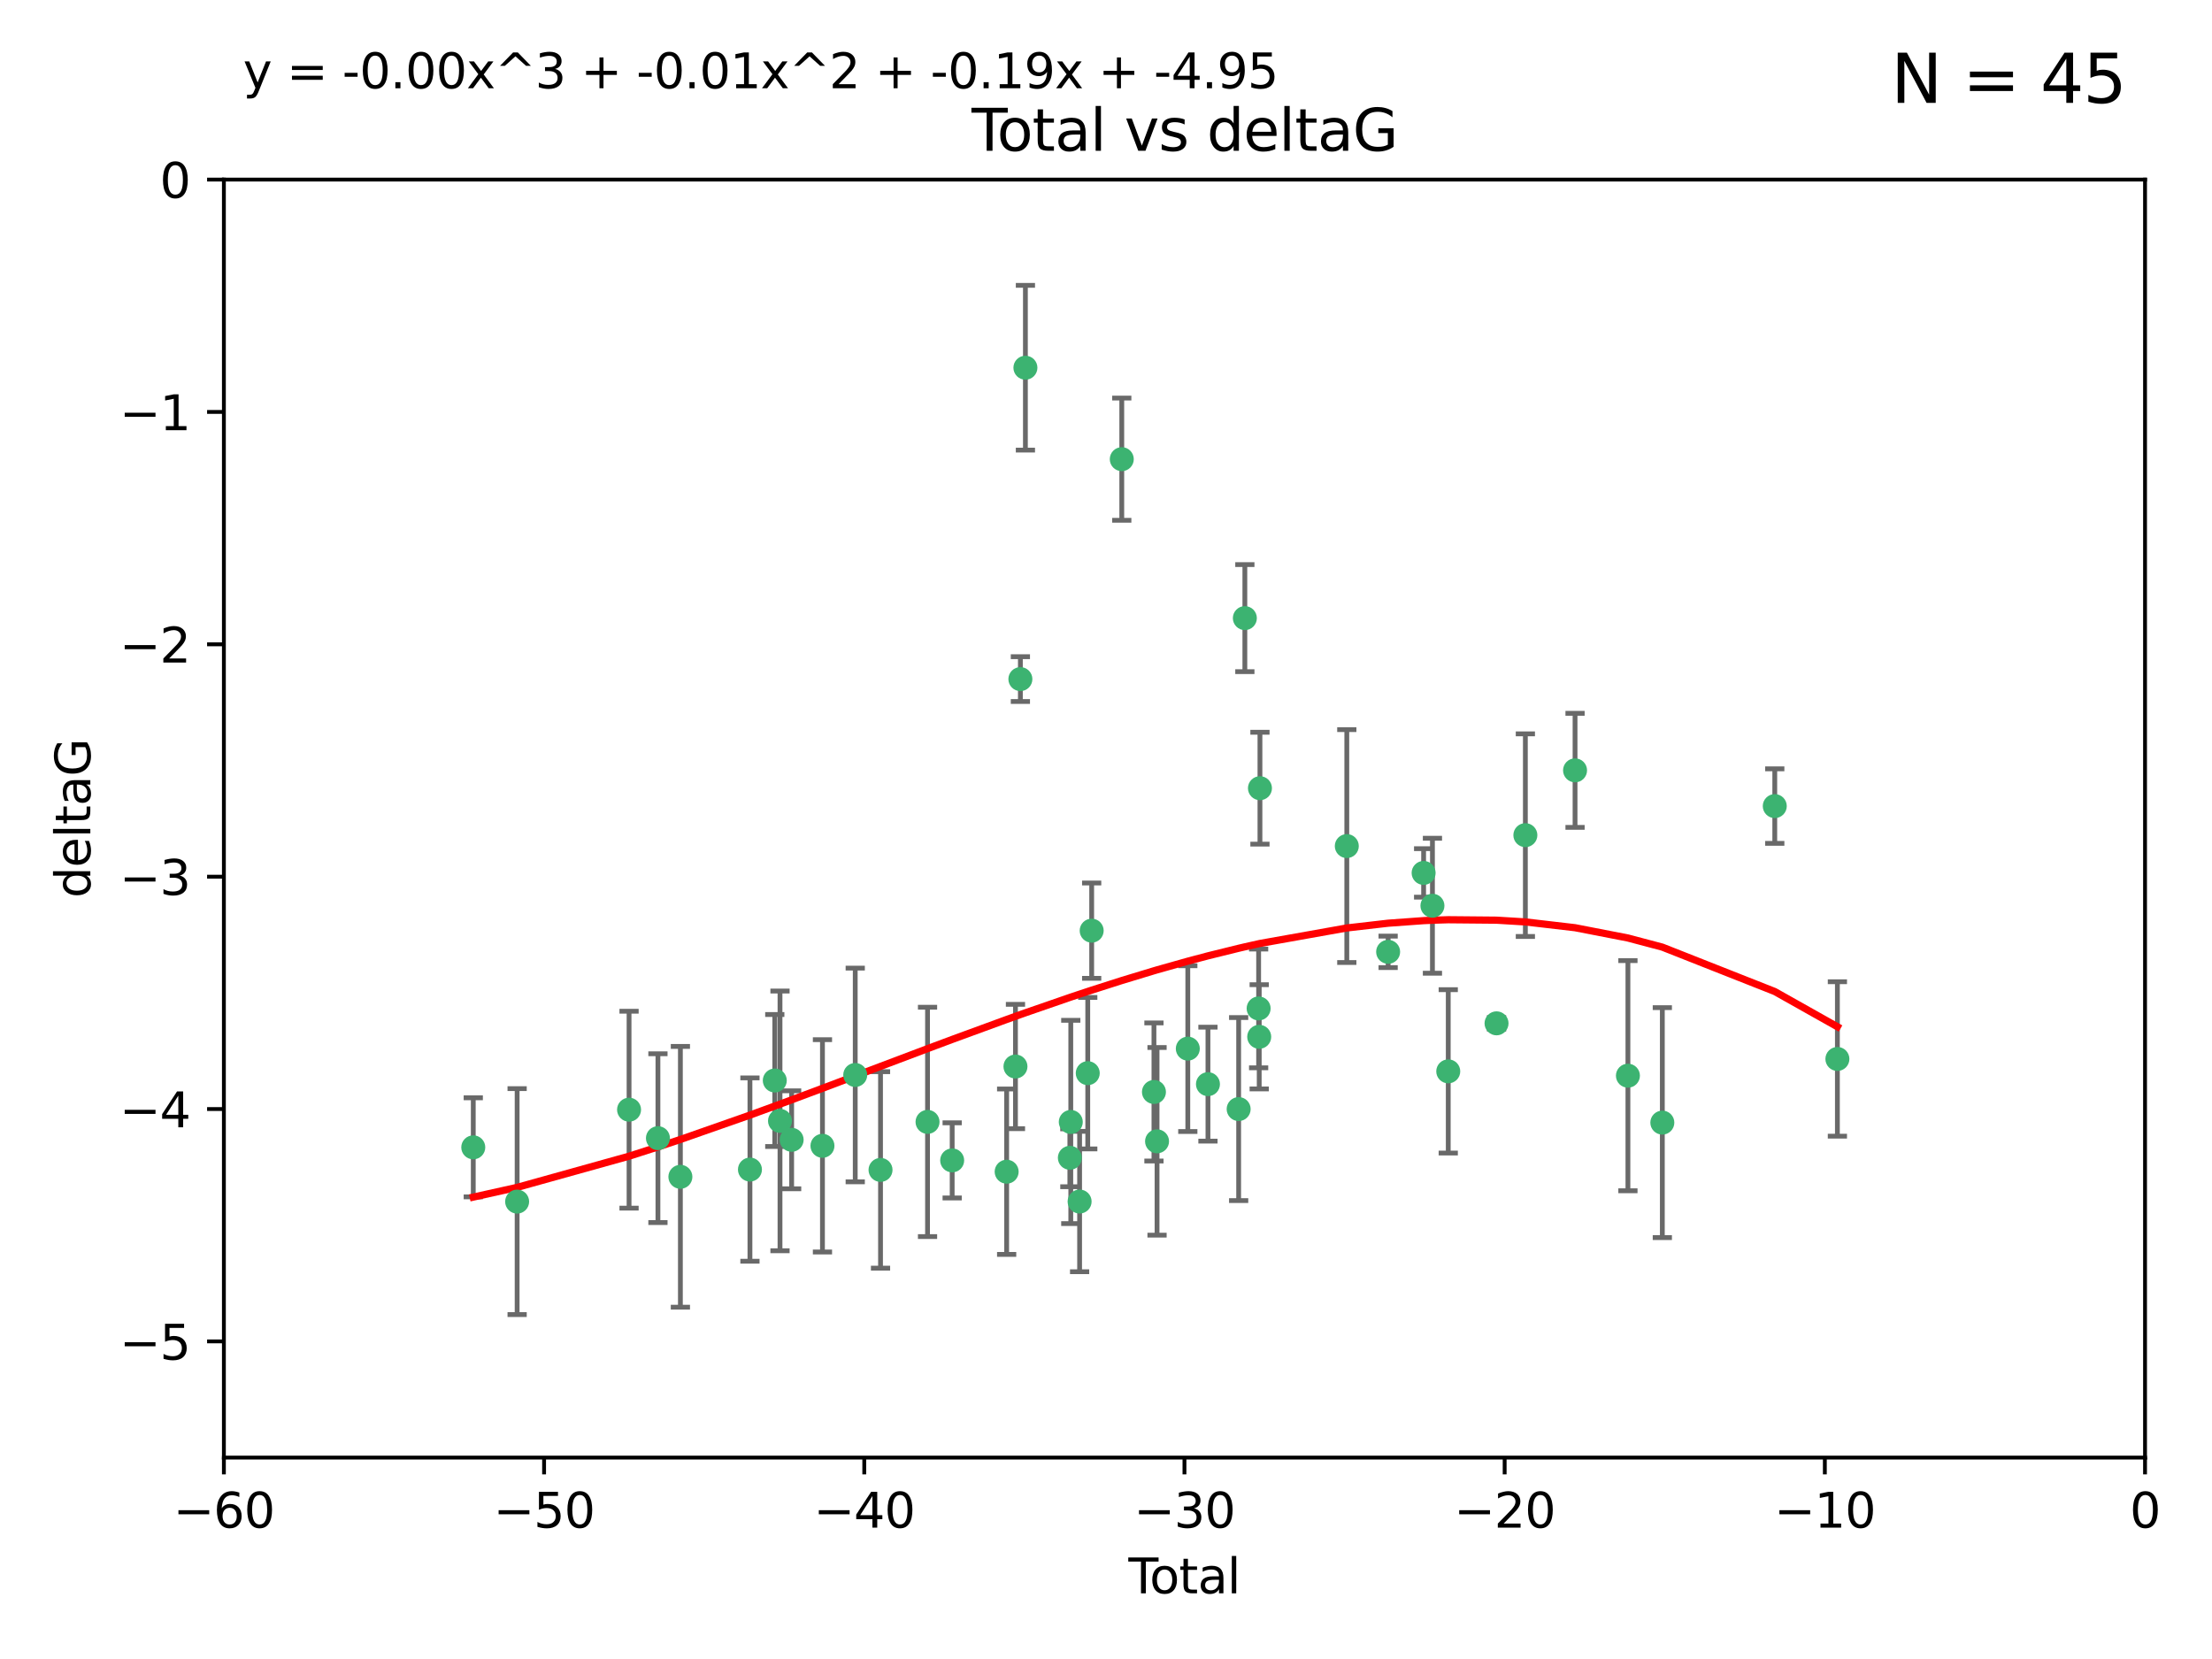 <?xml version="1.0" encoding="utf-8" standalone="no"?>
<!DOCTYPE svg PUBLIC "-//W3C//DTD SVG 1.1//EN"
  "http://www.w3.org/Graphics/SVG/1.1/DTD/svg11.dtd">
<svg xmlns:xlink="http://www.w3.org/1999/xlink" width="460.8pt" height="345.6pt" viewBox="0 0 460.8 345.6" xmlns="http://www.w3.org/2000/svg" version="1.1">
 <defs>
  <style type="text/css">*{stroke-linejoin: round; stroke-linecap: butt}</style>
 </defs>
 <g id="figure_1">
  <g id="patch_1">
   <path d="M 0 345.6 
L 460.8 345.6 
L 460.8 0 
L 0 0 
z
" style="fill: #ffffff"/>
  </g>
  <g id="axes_1">
   <g id="patch_2">
    <path d="M 46.64 303.64 
L 446.85 303.64 
L 446.85 37.411 
L 46.64 37.411 
z
" style="fill: #ffffff"/>
   </g>
   <g id="PathCollection_1">
    <defs>
     <path id="m7824148e1d" d="M 0 1.118 
C 0.297 1.118 0.581 1 0.791 0.791 
C 1 0.581 1.118 0.297 1.118 0 
C 1.118 -0.297 1 -0.581 0.791 -0.791 
C 0.581 -1 0.297 -1.118 0 -1.118 
C -0.297 -1.118 -0.581 -1 -0.791 -0.791 
C -1 -0.581 -1.118 -0.297 -1.118 0 
C -1.118 0.297 -1 0.581 -0.791 0.791 
C -0.581 1 -0.297 1.118 0 1.118 
z
" style="stroke: #3cb371"/>
    </defs>
    <g clip-path="url(#p5ea9809fe0)">
     <use xlink:href="#m7824148e1d" x="98.591" y="239.011" style="fill: #3cb371; stroke: #3cb371"/>
     <use xlink:href="#m7824148e1d" x="107.728" y="250.316" style="fill: #3cb371; stroke: #3cb371"/>
     <use xlink:href="#m7824148e1d" x="131.044" y="231.167" style="fill: #3cb371; stroke: #3cb371"/>
     <use xlink:href="#m7824148e1d" x="137.06" y="237.101" style="fill: #3cb371; stroke: #3cb371"/>
     <use xlink:href="#m7824148e1d" x="141.738" y="245.151" style="fill: #3cb371; stroke: #3cb371"/>
     <use xlink:href="#m7824148e1d" x="156.227" y="243.641" style="fill: #3cb371; stroke: #3cb371"/>
     <use xlink:href="#m7824148e1d" x="161.402" y="225.088" style="fill: #3cb371; stroke: #3cb371"/>
     <use xlink:href="#m7824148e1d" x="162.489" y="233.502" style="fill: #3cb371; stroke: #3cb371"/>
     <use xlink:href="#m7824148e1d" x="164.913" y="237.443" style="fill: #3cb371; stroke: #3cb371"/>
     <use xlink:href="#m7824148e1d" x="171.333" y="238.695" style="fill: #3cb371; stroke: #3cb371"/>
     <use xlink:href="#m7824148e1d" x="178.161" y="223.937" style="fill: #3cb371; stroke: #3cb371"/>
     <use xlink:href="#m7824148e1d" x="183.43" y="243.713" style="fill: #3cb371; stroke: #3cb371"/>
     <use xlink:href="#m7824148e1d" x="193.222" y="233.712" style="fill: #3cb371; stroke: #3cb371"/>
     <use xlink:href="#m7824148e1d" x="198.354" y="241.73" style="fill: #3cb371; stroke: #3cb371"/>
     <use xlink:href="#m7824148e1d" x="209.704" y="244.088" style="fill: #3cb371; stroke: #3cb371"/>
     <use xlink:href="#m7824148e1d" x="211.54" y="222.173" style="fill: #3cb371; stroke: #3cb371"/>
     <use xlink:href="#m7824148e1d" x="212.564" y="141.469" style="fill: #3cb371; stroke: #3cb371"/>
     <use xlink:href="#m7824148e1d" x="213.612" y="76.602" style="fill: #3cb371; stroke: #3cb371"/>
     <use xlink:href="#m7824148e1d" x="222.87" y="241.193" style="fill: #3cb371; stroke: #3cb371"/>
     <use xlink:href="#m7824148e1d" x="223.063" y="233.723" style="fill: #3cb371; stroke: #3cb371"/>
     <use xlink:href="#m7824148e1d" x="224.902" y="250.302" style="fill: #3cb371; stroke: #3cb371"/>
     <use xlink:href="#m7824148e1d" x="226.599" y="223.559" style="fill: #3cb371; stroke: #3cb371"/>
     <use xlink:href="#m7824148e1d" x="227.416" y="193.873" style="fill: #3cb371; stroke: #3cb371"/>
     <use xlink:href="#m7824148e1d" x="233.687" y="95.653" style="fill: #3cb371; stroke: #3cb371"/>
     <use xlink:href="#m7824148e1d" x="240.388" y="227.477" style="fill: #3cb371; stroke: #3cb371"/>
     <use xlink:href="#m7824148e1d" x="241.034" y="237.76" style="fill: #3cb371; stroke: #3cb371"/>
     <use xlink:href="#m7824148e1d" x="247.442" y="218.451" style="fill: #3cb371; stroke: #3cb371"/>
     <use xlink:href="#m7824148e1d" x="251.639" y="225.849" style="fill: #3cb371; stroke: #3cb371"/>
     <use xlink:href="#m7824148e1d" x="258.034" y="231.04" style="fill: #3cb371; stroke: #3cb371"/>
     <use xlink:href="#m7824148e1d" x="259.326" y="128.766" style="fill: #3cb371; stroke: #3cb371"/>
     <use xlink:href="#m7824148e1d" x="262.196" y="210.077" style="fill: #3cb371; stroke: #3cb371"/>
     <use xlink:href="#m7824148e1d" x="262.317" y="215.989" style="fill: #3cb371; stroke: #3cb371"/>
     <use xlink:href="#m7824148e1d" x="262.471" y="164.196" style="fill: #3cb371; stroke: #3cb371"/>
     <use xlink:href="#m7824148e1d" x="280.563" y="176.253" style="fill: #3cb371; stroke: #3cb371"/>
     <use xlink:href="#m7824148e1d" x="289.173" y="198.286" style="fill: #3cb371; stroke: #3cb371"/>
     <use xlink:href="#m7824148e1d" x="296.566" y="181.846" style="fill: #3cb371; stroke: #3cb371"/>
     <use xlink:href="#m7824148e1d" x="298.403" y="188.681" style="fill: #3cb371; stroke: #3cb371"/>
     <use xlink:href="#m7824148e1d" x="301.697" y="223.183" style="fill: #3cb371; stroke: #3cb371"/>
     <use xlink:href="#m7824148e1d" x="311.756" y="213.179" style="fill: #3cb371; stroke: #3cb371"/>
     <use xlink:href="#m7824148e1d" x="317.762" y="173.979" style="fill: #3cb371; stroke: #3cb371"/>
     <use xlink:href="#m7824148e1d" x="328.112" y="160.478" style="fill: #3cb371; stroke: #3cb371"/>
     <use xlink:href="#m7824148e1d" x="339.126" y="224.085" style="fill: #3cb371; stroke: #3cb371"/>
     <use xlink:href="#m7824148e1d" x="346.294" y="233.861" style="fill: #3cb371; stroke: #3cb371"/>
     <use xlink:href="#m7824148e1d" x="369.717" y="167.925" style="fill: #3cb371; stroke: #3cb371"/>
     <use xlink:href="#m7824148e1d" x="382.763" y="220.6" style="fill: #3cb371; stroke: #3cb371"/>
    </g>
   </g>
   <g id="matplotlib.axis_1">
    <g id="xtick_1">
     <g id="line2d_1">
      <defs>
       <path id="me613eb568a" d="M 0 0 
L 0 3.5 
" style="stroke: #000000; stroke-width: 0.8"/>
      </defs>
      <g>
       <use xlink:href="#me613eb568a" x="46.64" y="303.64" style="stroke: #000000; stroke-width: 0.8"/>
      </g>
     </g>
     <g id="text_1">
      <!-- −60 -->
      <g transform="translate(36.088 318.238)scale(0.1 -0.1)">
       <defs>
        <path id="DejaVuSans-2212" d="M 678 2272 
L 4684 2272 
L 4684 1741 
L 678 1741 
L 678 2272 
z
" transform="scale(0.016)"/>
        <path id="DejaVuSans-36" d="M 2113 2584 
Q 1688 2584 1439 2293 
Q 1191 2003 1191 1497 
Q 1191 994 1439 701 
Q 1688 409 2113 409 
Q 2538 409 2786 701 
Q 3034 994 3034 1497 
Q 3034 2003 2786 2293 
Q 2538 2584 2113 2584 
z
M 3366 4563 
L 3366 3988 
Q 3128 4100 2886 4159 
Q 2644 4219 2406 4219 
Q 1781 4219 1451 3797 
Q 1122 3375 1075 2522 
Q 1259 2794 1537 2939 
Q 1816 3084 2150 3084 
Q 2853 3084 3261 2657 
Q 3669 2231 3669 1497 
Q 3669 778 3244 343 
Q 2819 -91 2113 -91 
Q 1303 -91 875 529 
Q 447 1150 447 2328 
Q 447 3434 972 4092 
Q 1497 4750 2381 4750 
Q 2619 4750 2861 4703 
Q 3103 4656 3366 4563 
z
" transform="scale(0.016)"/>
        <path id="DejaVuSans-30" d="M 2034 4250 
Q 1547 4250 1301 3770 
Q 1056 3291 1056 2328 
Q 1056 1369 1301 889 
Q 1547 409 2034 409 
Q 2525 409 2770 889 
Q 3016 1369 3016 2328 
Q 3016 3291 2770 3770 
Q 2525 4250 2034 4250 
z
M 2034 4750 
Q 2819 4750 3233 4129 
Q 3647 3509 3647 2328 
Q 3647 1150 3233 529 
Q 2819 -91 2034 -91 
Q 1250 -91 836 529 
Q 422 1150 422 2328 
Q 422 3509 836 4129 
Q 1250 4750 2034 4750 
z
" transform="scale(0.016)"/>
       </defs>
       <use xlink:href="#DejaVuSans-2212"/>
       <use xlink:href="#DejaVuSans-36" x="83.789"/>
       <use xlink:href="#DejaVuSans-30" x="147.412"/>
      </g>
     </g>
    </g>
    <g id="xtick_2">
     <g id="line2d_2">
      <g>
       <use xlink:href="#me613eb568a" x="113.342" y="303.64" style="stroke: #000000; stroke-width: 0.8"/>
      </g>
     </g>
     <g id="text_2">
      <!-- −50 -->
      <g transform="translate(102.789 318.238)scale(0.1 -0.1)">
       <defs>
        <path id="DejaVuSans-35" d="M 691 4666 
L 3169 4666 
L 3169 4134 
L 1269 4134 
L 1269 2991 
Q 1406 3038 1543 3061 
Q 1681 3084 1819 3084 
Q 2600 3084 3056 2656 
Q 3513 2228 3513 1497 
Q 3513 744 3044 326 
Q 2575 -91 1722 -91 
Q 1428 -91 1123 -41 
Q 819 9 494 109 
L 494 744 
Q 775 591 1075 516 
Q 1375 441 1709 441 
Q 2250 441 2565 725 
Q 2881 1009 2881 1497 
Q 2881 1984 2565 2268 
Q 2250 2553 1709 2553 
Q 1456 2553 1204 2497 
Q 953 2441 691 2322 
L 691 4666 
z
" transform="scale(0.016)"/>
       </defs>
       <use xlink:href="#DejaVuSans-2212"/>
       <use xlink:href="#DejaVuSans-35" x="83.789"/>
       <use xlink:href="#DejaVuSans-30" x="147.412"/>
      </g>
     </g>
    </g>
    <g id="xtick_3">
     <g id="line2d_3">
      <g>
       <use xlink:href="#me613eb568a" x="180.043" y="303.64" style="stroke: #000000; stroke-width: 0.8"/>
      </g>
     </g>
     <g id="text_3">
      <!-- −40 -->
      <g transform="translate(169.491 318.238)scale(0.1 -0.1)">
       <defs>
        <path id="DejaVuSans-34" d="M 2419 4116 
L 825 1625 
L 2419 1625 
L 2419 4116 
z
M 2253 4666 
L 3047 4666 
L 3047 1625 
L 3713 1625 
L 3713 1100 
L 3047 1100 
L 3047 0 
L 2419 0 
L 2419 1100 
L 313 1100 
L 313 1709 
L 2253 4666 
z
" transform="scale(0.016)"/>
       </defs>
       <use xlink:href="#DejaVuSans-2212"/>
       <use xlink:href="#DejaVuSans-34" x="83.789"/>
       <use xlink:href="#DejaVuSans-30" x="147.412"/>
      </g>
     </g>
    </g>
    <g id="xtick_4">
     <g id="line2d_4">
      <g>
       <use xlink:href="#me613eb568a" x="246.745" y="303.64" style="stroke: #000000; stroke-width: 0.8"/>
      </g>
     </g>
     <g id="text_4">
      <!-- −30 -->
      <g transform="translate(236.193 318.238)scale(0.1 -0.1)">
       <defs>
        <path id="DejaVuSans-33" d="M 2597 2516 
Q 3050 2419 3304 2112 
Q 3559 1806 3559 1356 
Q 3559 666 3084 287 
Q 2609 -91 1734 -91 
Q 1441 -91 1130 -33 
Q 819 25 488 141 
L 488 750 
Q 750 597 1062 519 
Q 1375 441 1716 441 
Q 2309 441 2620 675 
Q 2931 909 2931 1356 
Q 2931 1769 2642 2001 
Q 2353 2234 1838 2234 
L 1294 2234 
L 1294 2753 
L 1863 2753 
Q 2328 2753 2575 2939 
Q 2822 3125 2822 3475 
Q 2822 3834 2567 4026 
Q 2313 4219 1838 4219 
Q 1578 4219 1281 4162 
Q 984 4106 628 3988 
L 628 4550 
Q 988 4650 1302 4700 
Q 1616 4750 1894 4750 
Q 2613 4750 3031 4423 
Q 3450 4097 3450 3541 
Q 3450 3153 3228 2886 
Q 3006 2619 2597 2516 
z
" transform="scale(0.016)"/>
       </defs>
       <use xlink:href="#DejaVuSans-2212"/>
       <use xlink:href="#DejaVuSans-33" x="83.789"/>
       <use xlink:href="#DejaVuSans-30" x="147.412"/>
      </g>
     </g>
    </g>
    <g id="xtick_5">
     <g id="line2d_5">
      <g>
       <use xlink:href="#me613eb568a" x="313.447" y="303.64" style="stroke: #000000; stroke-width: 0.8"/>
      </g>
     </g>
     <g id="text_5">
      <!-- −20 -->
      <g transform="translate(302.894 318.238)scale(0.1 -0.1)">
       <defs>
        <path id="DejaVuSans-32" d="M 1228 531 
L 3431 531 
L 3431 0 
L 469 0 
L 469 531 
Q 828 903 1448 1529 
Q 2069 2156 2228 2338 
Q 2531 2678 2651 2914 
Q 2772 3150 2772 3378 
Q 2772 3750 2511 3984 
Q 2250 4219 1831 4219 
Q 1534 4219 1204 4116 
Q 875 4013 500 3803 
L 500 4441 
Q 881 4594 1212 4672 
Q 1544 4750 1819 4750 
Q 2544 4750 2975 4387 
Q 3406 4025 3406 3419 
Q 3406 3131 3298 2873 
Q 3191 2616 2906 2266 
Q 2828 2175 2409 1742 
Q 1991 1309 1228 531 
z
" transform="scale(0.016)"/>
       </defs>
       <use xlink:href="#DejaVuSans-2212"/>
       <use xlink:href="#DejaVuSans-32" x="83.789"/>
       <use xlink:href="#DejaVuSans-30" x="147.412"/>
      </g>
     </g>
    </g>
    <g id="xtick_6">
     <g id="line2d_6">
      <g>
       <use xlink:href="#me613eb568a" x="380.148" y="303.64" style="stroke: #000000; stroke-width: 0.8"/>
      </g>
     </g>
     <g id="text_6">
      <!-- −10 -->
      <g transform="translate(369.596 318.238)scale(0.1 -0.1)">
       <defs>
        <path id="DejaVuSans-31" d="M 794 531 
L 1825 531 
L 1825 4091 
L 703 3866 
L 703 4441 
L 1819 4666 
L 2450 4666 
L 2450 531 
L 3481 531 
L 3481 0 
L 794 0 
L 794 531 
z
" transform="scale(0.016)"/>
       </defs>
       <use xlink:href="#DejaVuSans-2212"/>
       <use xlink:href="#DejaVuSans-31" x="83.789"/>
       <use xlink:href="#DejaVuSans-30" x="147.412"/>
      </g>
     </g>
    </g>
    <g id="xtick_7">
     <g id="line2d_7">
      <g>
       <use xlink:href="#me613eb568a" x="446.85" y="303.64" style="stroke: #000000; stroke-width: 0.8"/>
      </g>
     </g>
     <g id="text_7">
      <!-- 0 -->
      <g transform="translate(443.669 318.238)scale(0.1 -0.1)">
       <use xlink:href="#DejaVuSans-30"/>
      </g>
     </g>
    </g>
    <g id="text_8">
     <!-- Total -->
     <g transform="translate(235.068 331.917)scale(0.1 -0.1)">
      <defs>
       <path id="DejaVuSans-54" d="M -19 4666 
L 3928 4666 
L 3928 4134 
L 2272 4134 
L 2272 0 
L 1638 0 
L 1638 4134 
L -19 4134 
L -19 4666 
z
" transform="scale(0.016)"/>
       <path id="DejaVuSans-6f" d="M 1959 3097 
Q 1497 3097 1228 2736 
Q 959 2375 959 1747 
Q 959 1119 1226 758 
Q 1494 397 1959 397 
Q 2419 397 2687 759 
Q 2956 1122 2956 1747 
Q 2956 2369 2687 2733 
Q 2419 3097 1959 3097 
z
M 1959 3584 
Q 2709 3584 3137 3096 
Q 3566 2609 3566 1747 
Q 3566 888 3137 398 
Q 2709 -91 1959 -91 
Q 1206 -91 779 398 
Q 353 888 353 1747 
Q 353 2609 779 3096 
Q 1206 3584 1959 3584 
z
" transform="scale(0.016)"/>
       <path id="DejaVuSans-74" d="M 1172 4494 
L 1172 3500 
L 2356 3500 
L 2356 3053 
L 1172 3053 
L 1172 1153 
Q 1172 725 1289 603 
Q 1406 481 1766 481 
L 2356 481 
L 2356 0 
L 1766 0 
Q 1100 0 847 248 
Q 594 497 594 1153 
L 594 3053 
L 172 3053 
L 172 3500 
L 594 3500 
L 594 4494 
L 1172 4494 
z
" transform="scale(0.016)"/>
       <path id="DejaVuSans-61" d="M 2194 1759 
Q 1497 1759 1228 1600 
Q 959 1441 959 1056 
Q 959 750 1161 570 
Q 1363 391 1709 391 
Q 2188 391 2477 730 
Q 2766 1069 2766 1631 
L 2766 1759 
L 2194 1759 
z
M 3341 1997 
L 3341 0 
L 2766 0 
L 2766 531 
Q 2569 213 2275 61 
Q 1981 -91 1556 -91 
Q 1019 -91 701 211 
Q 384 513 384 1019 
Q 384 1609 779 1909 
Q 1175 2209 1959 2209 
L 2766 2209 
L 2766 2266 
Q 2766 2663 2505 2880 
Q 2244 3097 1772 3097 
Q 1472 3097 1187 3025 
Q 903 2953 641 2809 
L 641 3341 
Q 956 3463 1253 3523 
Q 1550 3584 1831 3584 
Q 2591 3584 2966 3190 
Q 3341 2797 3341 1997 
z
" transform="scale(0.016)"/>
       <path id="DejaVuSans-6c" d="M 603 4863 
L 1178 4863 
L 1178 0 
L 603 0 
L 603 4863 
z
" transform="scale(0.016)"/>
      </defs>
      <use xlink:href="#DejaVuSans-54"/>
      <use xlink:href="#DejaVuSans-6f" x="44.084"/>
      <use xlink:href="#DejaVuSans-74" x="105.266"/>
      <use xlink:href="#DejaVuSans-61" x="144.475"/>
      <use xlink:href="#DejaVuSans-6c" x="205.754"/>
     </g>
    </g>
   </g>
   <g id="matplotlib.axis_2">
    <g id="ytick_1">
     <g id="line2d_8">
      <defs>
       <path id="mc8ecea8b0f" d="M 0 0 
L -3.5 0 
" style="stroke: #000000; stroke-width: 0.8"/>
      </defs>
      <g>
       <use xlink:href="#mc8ecea8b0f" x="46.64" y="279.437" style="stroke: #000000; stroke-width: 0.8"/>
      </g>
     </g>
     <g id="text_9">
      <!-- −5 -->
      <g transform="translate(24.898 283.237)scale(0.1 -0.1)">
       <use xlink:href="#DejaVuSans-2212"/>
       <use xlink:href="#DejaVuSans-35" x="83.789"/>
      </g>
     </g>
    </g>
    <g id="ytick_2">
     <g id="line2d_9">
      <g>
       <use xlink:href="#mc8ecea8b0f" x="46.64" y="231.032" style="stroke: #000000; stroke-width: 0.8"/>
      </g>
     </g>
     <g id="text_10">
      <!-- −4 -->
      <g transform="translate(24.898 234.831)scale(0.1 -0.1)">
       <use xlink:href="#DejaVuSans-2212"/>
       <use xlink:href="#DejaVuSans-34" x="83.789"/>
      </g>
     </g>
    </g>
    <g id="ytick_3">
     <g id="line2d_10">
      <g>
       <use xlink:href="#mc8ecea8b0f" x="46.64" y="182.627" style="stroke: #000000; stroke-width: 0.8"/>
      </g>
     </g>
     <g id="text_11">
      <!-- −3 -->
      <g transform="translate(24.898 186.426)scale(0.1 -0.1)">
       <use xlink:href="#DejaVuSans-2212"/>
       <use xlink:href="#DejaVuSans-33" x="83.789"/>
      </g>
     </g>
    </g>
    <g id="ytick_4">
     <g id="line2d_11">
      <g>
       <use xlink:href="#mc8ecea8b0f" x="46.64" y="134.222" style="stroke: #000000; stroke-width: 0.8"/>
      </g>
     </g>
     <g id="text_12">
      <!-- −2 -->
      <g transform="translate(24.898 138.021)scale(0.1 -0.1)">
       <use xlink:href="#DejaVuSans-2212"/>
       <use xlink:href="#DejaVuSans-32" x="83.789"/>
      </g>
     </g>
    </g>
    <g id="ytick_5">
     <g id="line2d_12">
      <g>
       <use xlink:href="#mc8ecea8b0f" x="46.64" y="85.816" style="stroke: #000000; stroke-width: 0.8"/>
      </g>
     </g>
     <g id="text_13">
      <!-- −1 -->
      <g transform="translate(24.898 89.616)scale(0.1 -0.1)">
       <use xlink:href="#DejaVuSans-2212"/>
       <use xlink:href="#DejaVuSans-31" x="83.789"/>
      </g>
     </g>
    </g>
    <g id="ytick_6">
     <g id="line2d_13">
      <g>
       <use xlink:href="#mc8ecea8b0f" x="46.64" y="37.411" style="stroke: #000000; stroke-width: 0.8"/>
      </g>
     </g>
     <g id="text_14">
      <!-- 0 -->
      <g transform="translate(33.278 41.21)scale(0.1 -0.1)">
       <use xlink:href="#DejaVuSans-30"/>
      </g>
     </g>
    </g>
    <g id="text_15">
     <!-- deltaG -->
     <g transform="translate(18.818 187.064)rotate(-90)scale(0.1 -0.1)">
      <defs>
       <path id="DejaVuSans-64" d="M 2906 2969 
L 2906 4863 
L 3481 4863 
L 3481 0 
L 2906 0 
L 2906 525 
Q 2725 213 2448 61 
Q 2172 -91 1784 -91 
Q 1150 -91 751 415 
Q 353 922 353 1747 
Q 353 2572 751 3078 
Q 1150 3584 1784 3584 
Q 2172 3584 2448 3432 
Q 2725 3281 2906 2969 
z
M 947 1747 
Q 947 1113 1208 752 
Q 1469 391 1925 391 
Q 2381 391 2643 752 
Q 2906 1113 2906 1747 
Q 2906 2381 2643 2742 
Q 2381 3103 1925 3103 
Q 1469 3103 1208 2742 
Q 947 2381 947 1747 
z
" transform="scale(0.016)"/>
       <path id="DejaVuSans-65" d="M 3597 1894 
L 3597 1613 
L 953 1613 
Q 991 1019 1311 708 
Q 1631 397 2203 397 
Q 2534 397 2845 478 
Q 3156 559 3463 722 
L 3463 178 
Q 3153 47 2828 -22 
Q 2503 -91 2169 -91 
Q 1331 -91 842 396 
Q 353 884 353 1716 
Q 353 2575 817 3079 
Q 1281 3584 2069 3584 
Q 2775 3584 3186 3129 
Q 3597 2675 3597 1894 
z
M 3022 2063 
Q 3016 2534 2758 2815 
Q 2500 3097 2075 3097 
Q 1594 3097 1305 2825 
Q 1016 2553 972 2059 
L 3022 2063 
z
" transform="scale(0.016)"/>
       <path id="DejaVuSans-47" d="M 3809 666 
L 3809 1919 
L 2778 1919 
L 2778 2438 
L 4434 2438 
L 4434 434 
Q 4069 175 3628 42 
Q 3188 -91 2688 -91 
Q 1594 -91 976 548 
Q 359 1188 359 2328 
Q 359 3472 976 4111 
Q 1594 4750 2688 4750 
Q 3144 4750 3555 4637 
Q 3966 4525 4313 4306 
L 4313 3634 
Q 3963 3931 3569 4081 
Q 3175 4231 2741 4231 
Q 1884 4231 1454 3753 
Q 1025 3275 1025 2328 
Q 1025 1384 1454 906 
Q 1884 428 2741 428 
Q 3075 428 3337 486 
Q 3600 544 3809 666 
z
" transform="scale(0.016)"/>
      </defs>
      <use xlink:href="#DejaVuSans-64"/>
      <use xlink:href="#DejaVuSans-65" x="63.477"/>
      <use xlink:href="#DejaVuSans-6c" x="125"/>
      <use xlink:href="#DejaVuSans-74" x="152.783"/>
      <use xlink:href="#DejaVuSans-61" x="191.992"/>
      <use xlink:href="#DejaVuSans-47" x="253.271"/>
     </g>
    </g>
   </g>
   <g id="LineCollection_1">
    <path d="M 98.591 249.332 
L 98.591 228.691 
" clip-path="url(#p5ea9809fe0)" style="fill: none; stroke: #696969"/>
    <path d="M 107.728 273.851 
L 107.728 226.78 
" clip-path="url(#p5ea9809fe0)" style="fill: none; stroke: #696969"/>
    <path d="M 131.044 251.678 
L 131.044 210.656 
" clip-path="url(#p5ea9809fe0)" style="fill: none; stroke: #696969"/>
    <path d="M 137.06 254.682 
L 137.06 219.519 
" clip-path="url(#p5ea9809fe0)" style="fill: none; stroke: #696969"/>
    <path d="M 141.738 272.312 
L 141.738 217.99 
" clip-path="url(#p5ea9809fe0)" style="fill: none; stroke: #696969"/>
    <path d="M 156.227 262.737 
L 156.227 224.544 
" clip-path="url(#p5ea9809fe0)" style="fill: none; stroke: #696969"/>
    <path d="M 161.402 238.836 
L 161.402 211.34 
" clip-path="url(#p5ea9809fe0)" style="fill: none; stroke: #696969"/>
    <path d="M 162.489 260.554 
L 162.489 206.45 
" clip-path="url(#p5ea9809fe0)" style="fill: none; stroke: #696969"/>
    <path d="M 164.913 247.65 
L 164.913 227.236 
" clip-path="url(#p5ea9809fe0)" style="fill: none; stroke: #696969"/>
    <path d="M 171.333 260.812 
L 171.333 216.578 
" clip-path="url(#p5ea9809fe0)" style="fill: none; stroke: #696969"/>
    <path d="M 178.161 246.2 
L 178.161 201.674 
" clip-path="url(#p5ea9809fe0)" style="fill: none; stroke: #696969"/>
    <path d="M 183.43 264.178 
L 183.43 223.248 
" clip-path="url(#p5ea9809fe0)" style="fill: none; stroke: #696969"/>
    <path d="M 193.222 257.598 
L 193.222 209.826 
" clip-path="url(#p5ea9809fe0)" style="fill: none; stroke: #696969"/>
    <path d="M 198.354 249.557 
L 198.354 233.903 
" clip-path="url(#p5ea9809fe0)" style="fill: none; stroke: #696969"/>
    <path d="M 209.704 261.318 
L 209.704 226.858 
" clip-path="url(#p5ea9809fe0)" style="fill: none; stroke: #696969"/>
    <path d="M 211.54 235.121 
L 211.54 209.225 
" clip-path="url(#p5ea9809fe0)" style="fill: none; stroke: #696969"/>
    <path d="M 212.564 146.137 
L 212.564 136.802 
" clip-path="url(#p5ea9809fe0)" style="fill: none; stroke: #696969"/>
    <path d="M 213.612 93.762 
L 213.612 59.442 
" clip-path="url(#p5ea9809fe0)" style="fill: none; stroke: #696969"/>
    <path d="M 222.87 247.22 
L 222.87 235.166 
" clip-path="url(#p5ea9809fe0)" style="fill: none; stroke: #696969"/>
    <path d="M 223.063 254.896 
L 223.063 212.549 
" clip-path="url(#p5ea9809fe0)" style="fill: none; stroke: #696969"/>
    <path d="M 224.902 264.925 
L 224.902 235.679 
" clip-path="url(#p5ea9809fe0)" style="fill: none; stroke: #696969"/>
    <path d="M 226.599 239.336 
L 226.599 207.781 
" clip-path="url(#p5ea9809fe0)" style="fill: none; stroke: #696969"/>
    <path d="M 227.416 203.802 
L 227.416 183.944 
" clip-path="url(#p5ea9809fe0)" style="fill: none; stroke: #696969"/>
    <path d="M 233.687 108.382 
L 233.687 82.923 
" clip-path="url(#p5ea9809fe0)" style="fill: none; stroke: #696969"/>
    <path d="M 240.388 241.86 
L 240.388 213.095 
" clip-path="url(#p5ea9809fe0)" style="fill: none; stroke: #696969"/>
    <path d="M 241.034 257.301 
L 241.034 218.218 
" clip-path="url(#p5ea9809fe0)" style="fill: none; stroke: #696969"/>
    <path d="M 247.442 235.713 
L 247.442 201.188 
" clip-path="url(#p5ea9809fe0)" style="fill: none; stroke: #696969"/>
    <path d="M 251.639 237.72 
L 251.639 213.978 
" clip-path="url(#p5ea9809fe0)" style="fill: none; stroke: #696969"/>
    <path d="M 258.034 250.104 
L 258.034 211.975 
" clip-path="url(#p5ea9809fe0)" style="fill: none; stroke: #696969"/>
    <path d="M 259.326 139.92 
L 259.326 117.611 
" clip-path="url(#p5ea9809fe0)" style="fill: none; stroke: #696969"/>
    <path d="M 262.196 222.445 
L 262.196 197.71 
" clip-path="url(#p5ea9809fe0)" style="fill: none; stroke: #696969"/>
    <path d="M 262.317 226.845 
L 262.317 205.133 
" clip-path="url(#p5ea9809fe0)" style="fill: none; stroke: #696969"/>
    <path d="M 262.471 175.847 
L 262.471 152.545 
" clip-path="url(#p5ea9809fe0)" style="fill: none; stroke: #696969"/>
    <path d="M 280.563 200.512 
L 280.563 151.994 
" clip-path="url(#p5ea9809fe0)" style="fill: none; stroke: #696969"/>
    <path d="M 289.173 201.563 
L 289.173 195.009 
" clip-path="url(#p5ea9809fe0)" style="fill: none; stroke: #696969"/>
    <path d="M 296.566 186.895 
L 296.566 176.797 
" clip-path="url(#p5ea9809fe0)" style="fill: none; stroke: #696969"/>
    <path d="M 298.403 202.739 
L 298.403 174.624 
" clip-path="url(#p5ea9809fe0)" style="fill: none; stroke: #696969"/>
    <path d="M 301.697 240.197 
L 301.697 206.168 
" clip-path="url(#p5ea9809fe0)" style="fill: none; stroke: #696969"/>
    <path d="M 311.756 214.388 
L 311.756 211.971 
" clip-path="url(#p5ea9809fe0)" style="fill: none; stroke: #696969"/>
    <path d="M 317.762 195.085 
L 317.762 152.873 
" clip-path="url(#p5ea9809fe0)" style="fill: none; stroke: #696969"/>
    <path d="M 328.112 172.358 
L 328.112 148.597 
" clip-path="url(#p5ea9809fe0)" style="fill: none; stroke: #696969"/>
    <path d="M 339.126 248.056 
L 339.126 200.114 
" clip-path="url(#p5ea9809fe0)" style="fill: none; stroke: #696969"/>
    <path d="M 346.294 257.815 
L 346.294 209.906 
" clip-path="url(#p5ea9809fe0)" style="fill: none; stroke: #696969"/>
    <path d="M 369.717 175.69 
L 369.717 160.161 
" clip-path="url(#p5ea9809fe0)" style="fill: none; stroke: #696969"/>
    <path d="M 382.763 236.686 
L 382.763 204.513 
" clip-path="url(#p5ea9809fe0)" style="fill: none; stroke: #696969"/>
   </g>
   <g id="line2d_14">
    <defs>
     <path id="m2c3fa93c68" d="M 2 0 
L -2 -0 
" style="stroke: #696969"/>
    </defs>
    <g clip-path="url(#p5ea9809fe0)">
     <use xlink:href="#m2c3fa93c68" x="98.591" y="249.332" style="fill: #696969; stroke: #696969"/>
     <use xlink:href="#m2c3fa93c68" x="107.728" y="273.851" style="fill: #696969; stroke: #696969"/>
     <use xlink:href="#m2c3fa93c68" x="131.044" y="251.678" style="fill: #696969; stroke: #696969"/>
     <use xlink:href="#m2c3fa93c68" x="137.06" y="254.682" style="fill: #696969; stroke: #696969"/>
     <use xlink:href="#m2c3fa93c68" x="141.738" y="272.312" style="fill: #696969; stroke: #696969"/>
     <use xlink:href="#m2c3fa93c68" x="156.227" y="262.737" style="fill: #696969; stroke: #696969"/>
     <use xlink:href="#m2c3fa93c68" x="161.402" y="238.836" style="fill: #696969; stroke: #696969"/>
     <use xlink:href="#m2c3fa93c68" x="162.489" y="260.554" style="fill: #696969; stroke: #696969"/>
     <use xlink:href="#m2c3fa93c68" x="164.913" y="247.65" style="fill: #696969; stroke: #696969"/>
     <use xlink:href="#m2c3fa93c68" x="171.333" y="260.812" style="fill: #696969; stroke: #696969"/>
     <use xlink:href="#m2c3fa93c68" x="178.161" y="246.2" style="fill: #696969; stroke: #696969"/>
     <use xlink:href="#m2c3fa93c68" x="183.43" y="264.178" style="fill: #696969; stroke: #696969"/>
     <use xlink:href="#m2c3fa93c68" x="193.222" y="257.598" style="fill: #696969; stroke: #696969"/>
     <use xlink:href="#m2c3fa93c68" x="198.354" y="249.557" style="fill: #696969; stroke: #696969"/>
     <use xlink:href="#m2c3fa93c68" x="209.704" y="261.318" style="fill: #696969; stroke: #696969"/>
     <use xlink:href="#m2c3fa93c68" x="211.54" y="235.121" style="fill: #696969; stroke: #696969"/>
     <use xlink:href="#m2c3fa93c68" x="212.564" y="146.137" style="fill: #696969; stroke: #696969"/>
     <use xlink:href="#m2c3fa93c68" x="213.612" y="93.762" style="fill: #696969; stroke: #696969"/>
     <use xlink:href="#m2c3fa93c68" x="222.87" y="247.22" style="fill: #696969; stroke: #696969"/>
     <use xlink:href="#m2c3fa93c68" x="223.063" y="254.896" style="fill: #696969; stroke: #696969"/>
     <use xlink:href="#m2c3fa93c68" x="224.902" y="264.925" style="fill: #696969; stroke: #696969"/>
     <use xlink:href="#m2c3fa93c68" x="226.599" y="239.336" style="fill: #696969; stroke: #696969"/>
     <use xlink:href="#m2c3fa93c68" x="227.416" y="203.802" style="fill: #696969; stroke: #696969"/>
     <use xlink:href="#m2c3fa93c68" x="233.687" y="108.382" style="fill: #696969; stroke: #696969"/>
     <use xlink:href="#m2c3fa93c68" x="240.388" y="241.86" style="fill: #696969; stroke: #696969"/>
     <use xlink:href="#m2c3fa93c68" x="241.034" y="257.301" style="fill: #696969; stroke: #696969"/>
     <use xlink:href="#m2c3fa93c68" x="247.442" y="235.713" style="fill: #696969; stroke: #696969"/>
     <use xlink:href="#m2c3fa93c68" x="251.639" y="237.72" style="fill: #696969; stroke: #696969"/>
     <use xlink:href="#m2c3fa93c68" x="258.034" y="250.104" style="fill: #696969; stroke: #696969"/>
     <use xlink:href="#m2c3fa93c68" x="259.326" y="139.92" style="fill: #696969; stroke: #696969"/>
     <use xlink:href="#m2c3fa93c68" x="262.196" y="222.445" style="fill: #696969; stroke: #696969"/>
     <use xlink:href="#m2c3fa93c68" x="262.317" y="226.845" style="fill: #696969; stroke: #696969"/>
     <use xlink:href="#m2c3fa93c68" x="262.471" y="175.847" style="fill: #696969; stroke: #696969"/>
     <use xlink:href="#m2c3fa93c68" x="280.563" y="200.512" style="fill: #696969; stroke: #696969"/>
     <use xlink:href="#m2c3fa93c68" x="289.173" y="201.563" style="fill: #696969; stroke: #696969"/>
     <use xlink:href="#m2c3fa93c68" x="296.566" y="186.895" style="fill: #696969; stroke: #696969"/>
     <use xlink:href="#m2c3fa93c68" x="298.403" y="202.739" style="fill: #696969; stroke: #696969"/>
     <use xlink:href="#m2c3fa93c68" x="301.697" y="240.197" style="fill: #696969; stroke: #696969"/>
     <use xlink:href="#m2c3fa93c68" x="311.756" y="214.388" style="fill: #696969; stroke: #696969"/>
     <use xlink:href="#m2c3fa93c68" x="317.762" y="195.085" style="fill: #696969; stroke: #696969"/>
     <use xlink:href="#m2c3fa93c68" x="328.112" y="172.358" style="fill: #696969; stroke: #696969"/>
     <use xlink:href="#m2c3fa93c68" x="339.126" y="248.056" style="fill: #696969; stroke: #696969"/>
     <use xlink:href="#m2c3fa93c68" x="346.294" y="257.815" style="fill: #696969; stroke: #696969"/>
     <use xlink:href="#m2c3fa93c68" x="369.717" y="175.69" style="fill: #696969; stroke: #696969"/>
     <use xlink:href="#m2c3fa93c68" x="382.763" y="236.686" style="fill: #696969; stroke: #696969"/>
    </g>
   </g>
   <g id="line2d_15">
    <g clip-path="url(#p5ea9809fe0)">
     <use xlink:href="#m2c3fa93c68" x="98.591" y="228.691" style="fill: #696969; stroke: #696969"/>
     <use xlink:href="#m2c3fa93c68" x="107.728" y="226.78" style="fill: #696969; stroke: #696969"/>
     <use xlink:href="#m2c3fa93c68" x="131.044" y="210.656" style="fill: #696969; stroke: #696969"/>
     <use xlink:href="#m2c3fa93c68" x="137.06" y="219.519" style="fill: #696969; stroke: #696969"/>
     <use xlink:href="#m2c3fa93c68" x="141.738" y="217.99" style="fill: #696969; stroke: #696969"/>
     <use xlink:href="#m2c3fa93c68" x="156.227" y="224.544" style="fill: #696969; stroke: #696969"/>
     <use xlink:href="#m2c3fa93c68" x="161.402" y="211.34" style="fill: #696969; stroke: #696969"/>
     <use xlink:href="#m2c3fa93c68" x="162.489" y="206.45" style="fill: #696969; stroke: #696969"/>
     <use xlink:href="#m2c3fa93c68" x="164.913" y="227.236" style="fill: #696969; stroke: #696969"/>
     <use xlink:href="#m2c3fa93c68" x="171.333" y="216.578" style="fill: #696969; stroke: #696969"/>
     <use xlink:href="#m2c3fa93c68" x="178.161" y="201.674" style="fill: #696969; stroke: #696969"/>
     <use xlink:href="#m2c3fa93c68" x="183.43" y="223.248" style="fill: #696969; stroke: #696969"/>
     <use xlink:href="#m2c3fa93c68" x="193.222" y="209.826" style="fill: #696969; stroke: #696969"/>
     <use xlink:href="#m2c3fa93c68" x="198.354" y="233.903" style="fill: #696969; stroke: #696969"/>
     <use xlink:href="#m2c3fa93c68" x="209.704" y="226.858" style="fill: #696969; stroke: #696969"/>
     <use xlink:href="#m2c3fa93c68" x="211.54" y="209.225" style="fill: #696969; stroke: #696969"/>
     <use xlink:href="#m2c3fa93c68" x="212.564" y="136.802" style="fill: #696969; stroke: #696969"/>
     <use xlink:href="#m2c3fa93c68" x="213.612" y="59.442" style="fill: #696969; stroke: #696969"/>
     <use xlink:href="#m2c3fa93c68" x="222.87" y="235.166" style="fill: #696969; stroke: #696969"/>
     <use xlink:href="#m2c3fa93c68" x="223.063" y="212.549" style="fill: #696969; stroke: #696969"/>
     <use xlink:href="#m2c3fa93c68" x="224.902" y="235.679" style="fill: #696969; stroke: #696969"/>
     <use xlink:href="#m2c3fa93c68" x="226.599" y="207.781" style="fill: #696969; stroke: #696969"/>
     <use xlink:href="#m2c3fa93c68" x="227.416" y="183.944" style="fill: #696969; stroke: #696969"/>
     <use xlink:href="#m2c3fa93c68" x="233.687" y="82.923" style="fill: #696969; stroke: #696969"/>
     <use xlink:href="#m2c3fa93c68" x="240.388" y="213.095" style="fill: #696969; stroke: #696969"/>
     <use xlink:href="#m2c3fa93c68" x="241.034" y="218.218" style="fill: #696969; stroke: #696969"/>
     <use xlink:href="#m2c3fa93c68" x="247.442" y="201.188" style="fill: #696969; stroke: #696969"/>
     <use xlink:href="#m2c3fa93c68" x="251.639" y="213.978" style="fill: #696969; stroke: #696969"/>
     <use xlink:href="#m2c3fa93c68" x="258.034" y="211.975" style="fill: #696969; stroke: #696969"/>
     <use xlink:href="#m2c3fa93c68" x="259.326" y="117.611" style="fill: #696969; stroke: #696969"/>
     <use xlink:href="#m2c3fa93c68" x="262.196" y="197.71" style="fill: #696969; stroke: #696969"/>
     <use xlink:href="#m2c3fa93c68" x="262.317" y="205.133" style="fill: #696969; stroke: #696969"/>
     <use xlink:href="#m2c3fa93c68" x="262.471" y="152.545" style="fill: #696969; stroke: #696969"/>
     <use xlink:href="#m2c3fa93c68" x="280.563" y="151.994" style="fill: #696969; stroke: #696969"/>
     <use xlink:href="#m2c3fa93c68" x="289.173" y="195.009" style="fill: #696969; stroke: #696969"/>
     <use xlink:href="#m2c3fa93c68" x="296.566" y="176.797" style="fill: #696969; stroke: #696969"/>
     <use xlink:href="#m2c3fa93c68" x="298.403" y="174.624" style="fill: #696969; stroke: #696969"/>
     <use xlink:href="#m2c3fa93c68" x="301.697" y="206.168" style="fill: #696969; stroke: #696969"/>
     <use xlink:href="#m2c3fa93c68" x="311.756" y="211.971" style="fill: #696969; stroke: #696969"/>
     <use xlink:href="#m2c3fa93c68" x="317.762" y="152.873" style="fill: #696969; stroke: #696969"/>
     <use xlink:href="#m2c3fa93c68" x="328.112" y="148.597" style="fill: #696969; stroke: #696969"/>
     <use xlink:href="#m2c3fa93c68" x="339.126" y="200.114" style="fill: #696969; stroke: #696969"/>
     <use xlink:href="#m2c3fa93c68" x="346.294" y="209.906" style="fill: #696969; stroke: #696969"/>
     <use xlink:href="#m2c3fa93c68" x="369.717" y="160.161" style="fill: #696969; stroke: #696969"/>
     <use xlink:href="#m2c3fa93c68" x="382.763" y="204.513" style="fill: #696969; stroke: #696969"/>
    </g>
   </g>
   <g id="line2d_16">
    <path d="M 98.591 249.381 
L 107.728 247.352 
L 131.044 240.855 
L 137.06 238.927 
L 141.738 237.372 
L 156.227 232.295 
L 161.402 230.408 
L 162.489 230.007 
L 164.913 229.111 
L 171.333 226.714 
L 178.161 224.14 
L 183.43 222.147 
L 193.222 218.452 
L 198.354 216.534 
L 209.704 212.377 
L 211.54 211.719 
L 212.564 211.355 
L 213.612 210.983 
L 222.87 207.781 
L 223.063 207.716 
L 224.902 207.101 
L 226.599 206.539 
L 227.416 206.27 
L 233.687 204.264 
L 240.388 202.232 
L 241.034 202.042 
L 247.442 200.234 
L 251.639 199.121 
L 258.034 197.544 
L 259.326 197.244 
L 262.196 196.601 
L 262.317 196.574 
L 262.471 196.54 
L 280.563 193.311 
L 289.173 192.321 
L 296.566 191.786 
L 298.403 191.701 
L 301.697 191.597 
L 311.756 191.689 
L 317.762 192.053 
L 328.112 193.26 
L 339.126 195.403 
L 346.294 197.304 
L 369.717 206.553 
L 382.763 213.892 
" clip-path="url(#p5ea9809fe0)" style="fill: none; stroke: #ff0000; stroke-width: 1.5; stroke-linecap: square"/>
   </g>
   <g id="line2d_17">
    <defs>
     <path id="m8e03dae9d4" d="M 0 2 
C 0.53 2 1.039 1.789 1.414 1.414 
C 1.789 1.039 2 0.53 2 0 
C 2 -0.53 1.789 -1.039 1.414 -1.414 
C 1.039 -1.789 0.53 -2 0 -2 
C -0.53 -2 -1.039 -1.789 -1.414 -1.414 
C -1.789 -1.039 -2 -0.53 -2 0 
C -2 0.53 -1.789 1.039 -1.414 1.414 
C -1.039 1.789 -0.53 2 0 2 
z
" style="stroke: #3cb371"/>
    </defs>
    <g clip-path="url(#p5ea9809fe0)">
     <use xlink:href="#m8e03dae9d4" x="98.591" y="239.011" style="fill: #3cb371; stroke: #3cb371"/>
     <use xlink:href="#m8e03dae9d4" x="107.728" y="250.316" style="fill: #3cb371; stroke: #3cb371"/>
     <use xlink:href="#m8e03dae9d4" x="131.044" y="231.167" style="fill: #3cb371; stroke: #3cb371"/>
     <use xlink:href="#m8e03dae9d4" x="137.06" y="237.101" style="fill: #3cb371; stroke: #3cb371"/>
     <use xlink:href="#m8e03dae9d4" x="141.738" y="245.151" style="fill: #3cb371; stroke: #3cb371"/>
     <use xlink:href="#m8e03dae9d4" x="156.227" y="243.641" style="fill: #3cb371; stroke: #3cb371"/>
     <use xlink:href="#m8e03dae9d4" x="161.402" y="225.088" style="fill: #3cb371; stroke: #3cb371"/>
     <use xlink:href="#m8e03dae9d4" x="162.489" y="233.502" style="fill: #3cb371; stroke: #3cb371"/>
     <use xlink:href="#m8e03dae9d4" x="164.913" y="237.443" style="fill: #3cb371; stroke: #3cb371"/>
     <use xlink:href="#m8e03dae9d4" x="171.333" y="238.695" style="fill: #3cb371; stroke: #3cb371"/>
     <use xlink:href="#m8e03dae9d4" x="178.161" y="223.937" style="fill: #3cb371; stroke: #3cb371"/>
     <use xlink:href="#m8e03dae9d4" x="183.43" y="243.713" style="fill: #3cb371; stroke: #3cb371"/>
     <use xlink:href="#m8e03dae9d4" x="193.222" y="233.712" style="fill: #3cb371; stroke: #3cb371"/>
     <use xlink:href="#m8e03dae9d4" x="198.354" y="241.73" style="fill: #3cb371; stroke: #3cb371"/>
     <use xlink:href="#m8e03dae9d4" x="209.704" y="244.088" style="fill: #3cb371; stroke: #3cb371"/>
     <use xlink:href="#m8e03dae9d4" x="211.54" y="222.173" style="fill: #3cb371; stroke: #3cb371"/>
     <use xlink:href="#m8e03dae9d4" x="212.564" y="141.469" style="fill: #3cb371; stroke: #3cb371"/>
     <use xlink:href="#m8e03dae9d4" x="213.612" y="76.602" style="fill: #3cb371; stroke: #3cb371"/>
     <use xlink:href="#m8e03dae9d4" x="222.87" y="241.193" style="fill: #3cb371; stroke: #3cb371"/>
     <use xlink:href="#m8e03dae9d4" x="223.063" y="233.723" style="fill: #3cb371; stroke: #3cb371"/>
     <use xlink:href="#m8e03dae9d4" x="224.902" y="250.302" style="fill: #3cb371; stroke: #3cb371"/>
     <use xlink:href="#m8e03dae9d4" x="226.599" y="223.559" style="fill: #3cb371; stroke: #3cb371"/>
     <use xlink:href="#m8e03dae9d4" x="227.416" y="193.873" style="fill: #3cb371; stroke: #3cb371"/>
     <use xlink:href="#m8e03dae9d4" x="233.687" y="95.653" style="fill: #3cb371; stroke: #3cb371"/>
     <use xlink:href="#m8e03dae9d4" x="240.388" y="227.477" style="fill: #3cb371; stroke: #3cb371"/>
     <use xlink:href="#m8e03dae9d4" x="241.034" y="237.76" style="fill: #3cb371; stroke: #3cb371"/>
     <use xlink:href="#m8e03dae9d4" x="247.442" y="218.451" style="fill: #3cb371; stroke: #3cb371"/>
     <use xlink:href="#m8e03dae9d4" x="251.639" y="225.849" style="fill: #3cb371; stroke: #3cb371"/>
     <use xlink:href="#m8e03dae9d4" x="258.034" y="231.04" style="fill: #3cb371; stroke: #3cb371"/>
     <use xlink:href="#m8e03dae9d4" x="259.326" y="128.766" style="fill: #3cb371; stroke: #3cb371"/>
     <use xlink:href="#m8e03dae9d4" x="262.196" y="210.077" style="fill: #3cb371; stroke: #3cb371"/>
     <use xlink:href="#m8e03dae9d4" x="262.317" y="215.989" style="fill: #3cb371; stroke: #3cb371"/>
     <use xlink:href="#m8e03dae9d4" x="262.471" y="164.196" style="fill: #3cb371; stroke: #3cb371"/>
     <use xlink:href="#m8e03dae9d4" x="280.563" y="176.253" style="fill: #3cb371; stroke: #3cb371"/>
     <use xlink:href="#m8e03dae9d4" x="289.173" y="198.286" style="fill: #3cb371; stroke: #3cb371"/>
     <use xlink:href="#m8e03dae9d4" x="296.566" y="181.846" style="fill: #3cb371; stroke: #3cb371"/>
     <use xlink:href="#m8e03dae9d4" x="298.403" y="188.681" style="fill: #3cb371; stroke: #3cb371"/>
     <use xlink:href="#m8e03dae9d4" x="301.697" y="223.183" style="fill: #3cb371; stroke: #3cb371"/>
     <use xlink:href="#m8e03dae9d4" x="311.756" y="213.179" style="fill: #3cb371; stroke: #3cb371"/>
     <use xlink:href="#m8e03dae9d4" x="317.762" y="173.979" style="fill: #3cb371; stroke: #3cb371"/>
     <use xlink:href="#m8e03dae9d4" x="328.112" y="160.478" style="fill: #3cb371; stroke: #3cb371"/>
     <use xlink:href="#m8e03dae9d4" x="339.126" y="224.085" style="fill: #3cb371; stroke: #3cb371"/>
     <use xlink:href="#m8e03dae9d4" x="346.294" y="233.861" style="fill: #3cb371; stroke: #3cb371"/>
     <use xlink:href="#m8e03dae9d4" x="369.717" y="167.925" style="fill: #3cb371; stroke: #3cb371"/>
     <use xlink:href="#m8e03dae9d4" x="382.763" y="220.6" style="fill: #3cb371; stroke: #3cb371"/>
    </g>
   </g>
   <g id="patch_3">
    <path d="M 46.64 303.64 
L 46.64 37.411 
" style="fill: none; stroke: #000000; stroke-width: 0.8; stroke-linejoin: miter; stroke-linecap: square"/>
   </g>
   <g id="patch_4">
    <path d="M 446.85 303.64 
L 446.85 37.411 
" style="fill: none; stroke: #000000; stroke-width: 0.8; stroke-linejoin: miter; stroke-linecap: square"/>
   </g>
   <g id="patch_5">
    <path d="M 46.64 303.64 
L 446.85 303.64 
" style="fill: none; stroke: #000000; stroke-width: 0.8; stroke-linejoin: miter; stroke-linecap: square"/>
   </g>
   <g id="patch_6">
    <path d="M 46.64 37.411 
L 446.85 37.411 
" style="fill: none; stroke: #000000; stroke-width: 0.8; stroke-linejoin: miter; stroke-linecap: square"/>
   </g>
   <g id="text_16">
    <!-- N = 45 -->
    <g transform="translate(393.929 21.426)scale(0.14 -0.14)">
     <defs>
      <path id="DejaVuSans-4e" d="M 628 4666 
L 1478 4666 
L 3547 763 
L 3547 4666 
L 4159 4666 
L 4159 0 
L 3309 0 
L 1241 3903 
L 1241 0 
L 628 0 
L 628 4666 
z
" transform="scale(0.016)"/>
      <path id="DejaVuSans-20" transform="scale(0.016)"/>
      <path id="DejaVuSans-3d" d="M 678 2906 
L 4684 2906 
L 4684 2381 
L 678 2381 
L 678 2906 
z
M 678 1631 
L 4684 1631 
L 4684 1100 
L 678 1100 
L 678 1631 
z
" transform="scale(0.016)"/>
     </defs>
     <use xlink:href="#DejaVuSans-4e"/>
     <use xlink:href="#DejaVuSans-20" x="74.805"/>
     <use xlink:href="#DejaVuSans-3d" x="106.592"/>
     <use xlink:href="#DejaVuSans-20" x="190.381"/>
     <use xlink:href="#DejaVuSans-34" x="222.168"/>
     <use xlink:href="#DejaVuSans-35" x="285.791"/>
    </g>
   </g>
   <g id="text_17">
    <!-- y = -0.00x^3 + -0.01x^2 + -0.19x + -4.95 -->
    <g transform="translate(50.642 18.387)scale(0.1 -0.1)">
     <defs>
      <path id="DejaVuSans-79" d="M 2059 -325 
Q 1816 -950 1584 -1140 
Q 1353 -1331 966 -1331 
L 506 -1331 
L 506 -850 
L 844 -850 
Q 1081 -850 1212 -737 
Q 1344 -625 1503 -206 
L 1606 56 
L 191 3500 
L 800 3500 
L 1894 763 
L 2988 3500 
L 3597 3500 
L 2059 -325 
z
" transform="scale(0.016)"/>
      <path id="DejaVuSans-2d" d="M 313 2009 
L 1997 2009 
L 1997 1497 
L 313 1497 
L 313 2009 
z
" transform="scale(0.016)"/>
      <path id="DejaVuSans-2e" d="M 684 794 
L 1344 794 
L 1344 0 
L 684 0 
L 684 794 
z
" transform="scale(0.016)"/>
      <path id="DejaVuSans-78" d="M 3513 3500 
L 2247 1797 
L 3578 0 
L 2900 0 
L 1881 1375 
L 863 0 
L 184 0 
L 1544 1831 
L 300 3500 
L 978 3500 
L 1906 2253 
L 2834 3500 
L 3513 3500 
z
" transform="scale(0.016)"/>
      <path id="DejaVuSans-5e" d="M 2988 4666 
L 4684 2925 
L 4056 2925 
L 2681 4159 
L 1306 2925 
L 678 2925 
L 2375 4666 
L 2988 4666 
z
" transform="scale(0.016)"/>
      <path id="DejaVuSans-2b" d="M 2944 4013 
L 2944 2272 
L 4684 2272 
L 4684 1741 
L 2944 1741 
L 2944 0 
L 2419 0 
L 2419 1741 
L 678 1741 
L 678 2272 
L 2419 2272 
L 2419 4013 
L 2944 4013 
z
" transform="scale(0.016)"/>
      <path id="DejaVuSans-39" d="M 703 97 
L 703 672 
Q 941 559 1184 500 
Q 1428 441 1663 441 
Q 2288 441 2617 861 
Q 2947 1281 2994 2138 
Q 2813 1869 2534 1725 
Q 2256 1581 1919 1581 
Q 1219 1581 811 2004 
Q 403 2428 403 3163 
Q 403 3881 828 4315 
Q 1253 4750 1959 4750 
Q 2769 4750 3195 4129 
Q 3622 3509 3622 2328 
Q 3622 1225 3098 567 
Q 2575 -91 1691 -91 
Q 1453 -91 1209 -44 
Q 966 3 703 97 
z
M 1959 2075 
Q 2384 2075 2632 2365 
Q 2881 2656 2881 3163 
Q 2881 3666 2632 3958 
Q 2384 4250 1959 4250 
Q 1534 4250 1286 3958 
Q 1038 3666 1038 3163 
Q 1038 2656 1286 2365 
Q 1534 2075 1959 2075 
z
" transform="scale(0.016)"/>
     </defs>
     <use xlink:href="#DejaVuSans-79"/>
     <use xlink:href="#DejaVuSans-20" x="59.18"/>
     <use xlink:href="#DejaVuSans-3d" x="90.967"/>
     <use xlink:href="#DejaVuSans-20" x="174.756"/>
     <use xlink:href="#DejaVuSans-2d" x="206.543"/>
     <use xlink:href="#DejaVuSans-30" x="242.627"/>
     <use xlink:href="#DejaVuSans-2e" x="306.25"/>
     <use xlink:href="#DejaVuSans-30" x="338.037"/>
     <use xlink:href="#DejaVuSans-30" x="401.66"/>
     <use xlink:href="#DejaVuSans-78" x="465.283"/>
     <use xlink:href="#DejaVuSans-5e" x="524.463"/>
     <use xlink:href="#DejaVuSans-33" x="608.252"/>
     <use xlink:href="#DejaVuSans-20" x="671.875"/>
     <use xlink:href="#DejaVuSans-2b" x="703.662"/>
     <use xlink:href="#DejaVuSans-20" x="787.451"/>
     <use xlink:href="#DejaVuSans-2d" x="819.238"/>
     <use xlink:href="#DejaVuSans-30" x="855.322"/>
     <use xlink:href="#DejaVuSans-2e" x="918.945"/>
     <use xlink:href="#DejaVuSans-30" x="950.732"/>
     <use xlink:href="#DejaVuSans-31" x="1014.355"/>
     <use xlink:href="#DejaVuSans-78" x="1077.979"/>
     <use xlink:href="#DejaVuSans-5e" x="1137.158"/>
     <use xlink:href="#DejaVuSans-32" x="1220.947"/>
     <use xlink:href="#DejaVuSans-20" x="1284.57"/>
     <use xlink:href="#DejaVuSans-2b" x="1316.357"/>
     <use xlink:href="#DejaVuSans-20" x="1400.146"/>
     <use xlink:href="#DejaVuSans-2d" x="1431.934"/>
     <use xlink:href="#DejaVuSans-30" x="1468.018"/>
     <use xlink:href="#DejaVuSans-2e" x="1531.641"/>
     <use xlink:href="#DejaVuSans-31" x="1563.428"/>
     <use xlink:href="#DejaVuSans-39" x="1627.051"/>
     <use xlink:href="#DejaVuSans-78" x="1690.674"/>
     <use xlink:href="#DejaVuSans-20" x="1749.854"/>
     <use xlink:href="#DejaVuSans-2b" x="1781.641"/>
     <use xlink:href="#DejaVuSans-20" x="1865.43"/>
     <use xlink:href="#DejaVuSans-2d" x="1897.217"/>
     <use xlink:href="#DejaVuSans-34" x="1933.301"/>
     <use xlink:href="#DejaVuSans-2e" x="1996.924"/>
     <use xlink:href="#DejaVuSans-39" x="2028.711"/>
     <use xlink:href="#DejaVuSans-35" x="2092.334"/>
    </g>
   </g>
   <g id="text_18">
    <!-- Total vs deltaG -->
    <g transform="translate(202.397 31.411)scale(0.12 -0.12)">
     <defs>
      <path id="DejaVuSans-76" d="M 191 3500 
L 800 3500 
L 1894 563 
L 2988 3500 
L 3597 3500 
L 2284 0 
L 1503 0 
L 191 3500 
z
" transform="scale(0.016)"/>
      <path id="DejaVuSans-73" d="M 2834 3397 
L 2834 2853 
Q 2591 2978 2328 3040 
Q 2066 3103 1784 3103 
Q 1356 3103 1142 2972 
Q 928 2841 928 2578 
Q 928 2378 1081 2264 
Q 1234 2150 1697 2047 
L 1894 2003 
Q 2506 1872 2764 1633 
Q 3022 1394 3022 966 
Q 3022 478 2636 193 
Q 2250 -91 1575 -91 
Q 1294 -91 989 -36 
Q 684 19 347 128 
L 347 722 
Q 666 556 975 473 
Q 1284 391 1588 391 
Q 1994 391 2212 530 
Q 2431 669 2431 922 
Q 2431 1156 2273 1281 
Q 2116 1406 1581 1522 
L 1381 1569 
Q 847 1681 609 1914 
Q 372 2147 372 2553 
Q 372 3047 722 3315 
Q 1072 3584 1716 3584 
Q 2034 3584 2315 3537 
Q 2597 3491 2834 3397 
z
" transform="scale(0.016)"/>
     </defs>
     <use xlink:href="#DejaVuSans-54"/>
     <use xlink:href="#DejaVuSans-6f" x="44.084"/>
     <use xlink:href="#DejaVuSans-74" x="105.266"/>
     <use xlink:href="#DejaVuSans-61" x="144.475"/>
     <use xlink:href="#DejaVuSans-6c" x="205.754"/>
     <use xlink:href="#DejaVuSans-20" x="233.537"/>
     <use xlink:href="#DejaVuSans-76" x="265.324"/>
     <use xlink:href="#DejaVuSans-73" x="324.504"/>
     <use xlink:href="#DejaVuSans-20" x="376.604"/>
     <use xlink:href="#DejaVuSans-64" x="408.391"/>
     <use xlink:href="#DejaVuSans-65" x="471.867"/>
     <use xlink:href="#DejaVuSans-6c" x="533.391"/>
     <use xlink:href="#DejaVuSans-74" x="561.174"/>
     <use xlink:href="#DejaVuSans-61" x="600.383"/>
     <use xlink:href="#DejaVuSans-47" x="661.662"/>
    </g>
   </g>
  </g>
 </g>
 <defs>
  <clipPath id="p5ea9809fe0">
   <rect x="46.64" y="37.411" width="400.21" height="266.229"/>
  </clipPath>
 </defs>
</svg>

